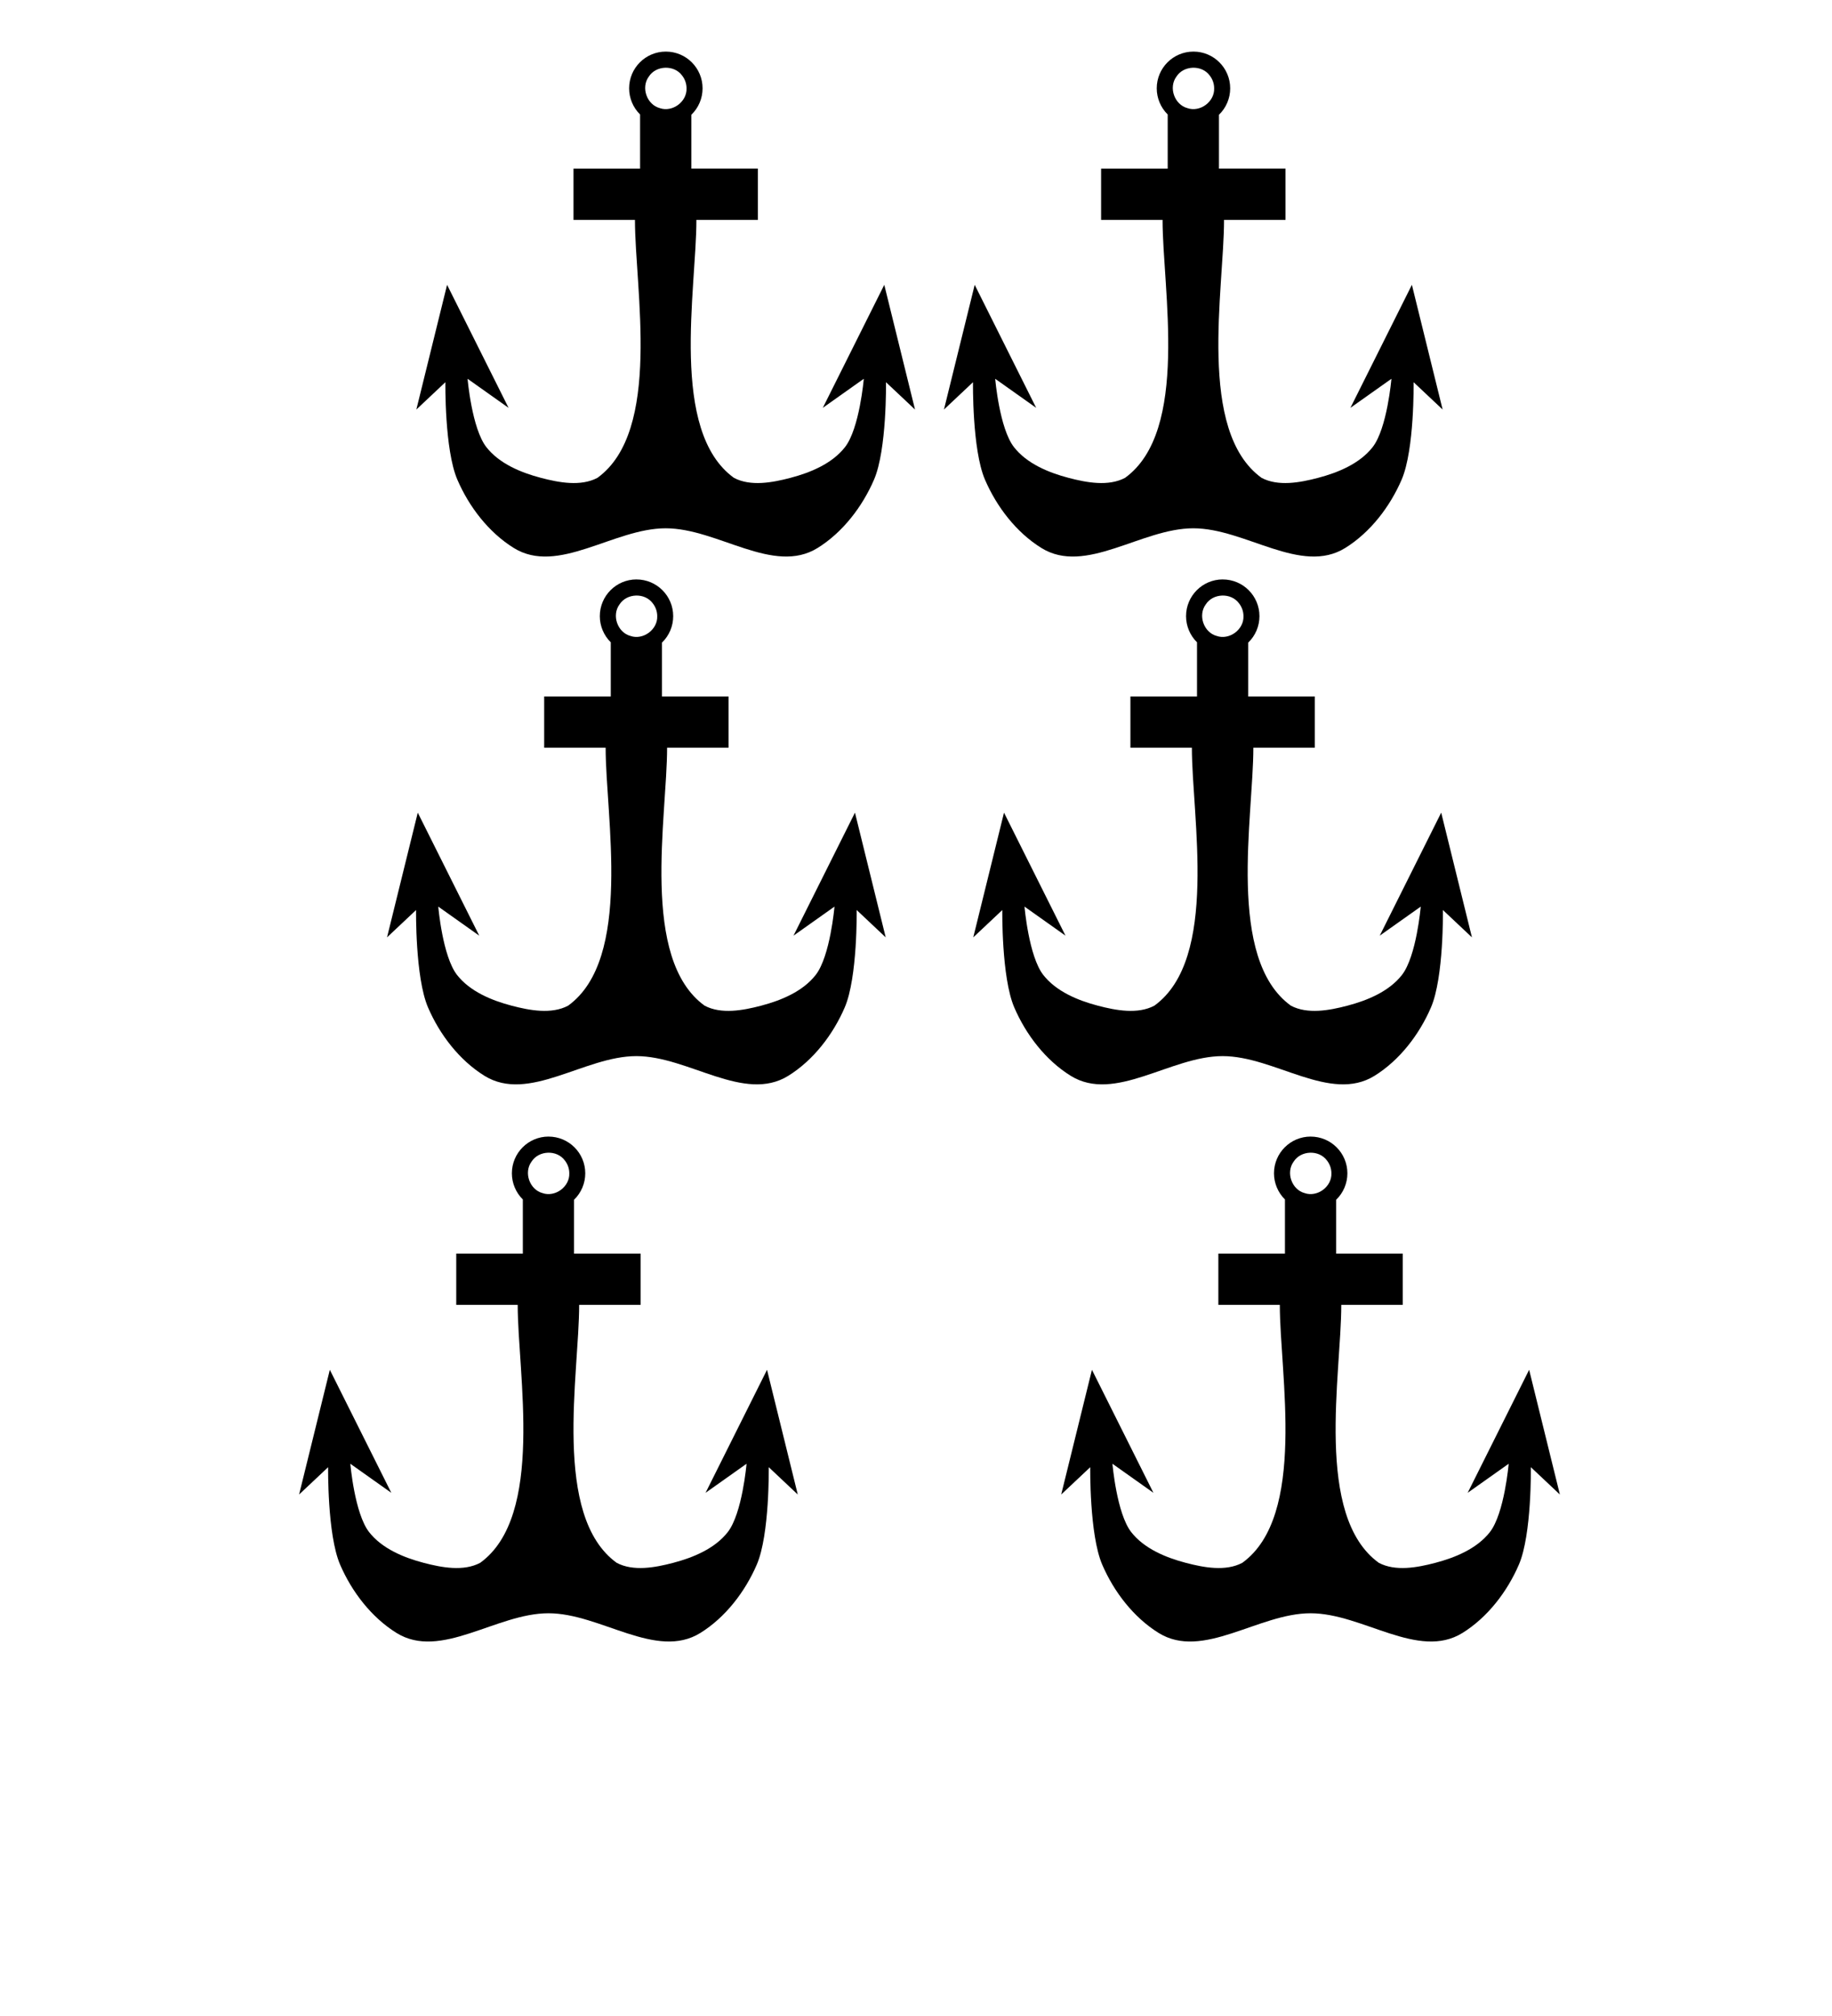 <?xml version="1.0" encoding="UTF-8" standalone="no"?>
<svg
   xmlns:dc="http://purl.org/dc/elements/1.1/"
   xmlns:cc="http://creativecommons.org/ns#"
   xmlns:rdf="http://www.w3.org/1999/02/22-rdf-syntax-ns#"
   xmlns:svg="http://www.w3.org/2000/svg"
   xmlns="http://www.w3.org/2000/svg"
   xmlns:sodipodi="http://sodipodi.sourceforge.net/DTD/sodipodi-0.dtd"
   xmlns:inkscape="http://www.inkscape.org/namespaces/inkscape"
   viewBox="0 0 100 110"
   version="1.1"
   id="svg36"
   sodipodi:docname="six.svg"
   inkscape:version="0.92.4 (5da689c313, 2019-01-14)">
  <defs
     id="defs40">
    <clipPath
       id="ordi2-0">
      <circle
         cx="204.904"
         cy="21.921"
         r="3.75"
         id="circle19-4" />
      <circle
         cx="204.904"
         cy="81.921"
         r="3.75"
         id="circle21-8" />
      <circle
         cx="174.904"
         cy="51.921"
         r="3.75"
         id="circle23-8" />
      <circle
         cx="234.904"
         cy="51.921"
         r="3.75"
         id="circle25-8" />
    </clipPath>
  </defs>
  <sodipodi:namedview
     pagecolor="#ffffff"
     bordercolor="#666666"
     borderopacity="1"
     objecttolerance="10"
     gridtolerance="10"
     guidetolerance="10"
     inkscape:pageopacity="0"
     inkscape:pageshadow="2"
     inkscape:window-width="1920"
     inkscape:window-height="1020"
     id="namedview38"
     showgrid="false"
     inkscape:zoom="4.2909091"
     inkscape:cx="29.617273"
     inkscape:cy="64.376395"
     inkscape:window-x="0"
     inkscape:window-y="0"
     inkscape:window-maximized="1"
     inkscape:current-layer="svg36"
     showguides="true"
     inkscape:guide-bbox="true">
    <sodipodi:guide
       position="50.756,97.248"
       orientation="1,0"
       id="guide826"
       inkscape:locked="false" />
  </sodipodi:namedview>
  <clipPath
     id="escu">
    <rect
       width="100"
       height="120"
       id="rect2" />
  </clipPath>
  <path
     style="fill:#000000;stroke:none;stroke-width:0.4px;stroke-linecap:butt;stroke-linejoin:round;stroke-opacity:1"
     d="m 36.345,2.815 c -1.107,3.12e-4 -2.004,0.898 -2.004,2.005 5.6e-4,0.536 0.216,1.05 0.598,1.427 v 2.955 h -3.635 v 2.796 h 3.355 c 0,3.779 1.485,11.528 -2.051,14.077 -0.908,0.477 -2.084,0.26 -3.076,0 -1.104,-0.289 -2.281,-0.779 -2.984,-1.678 -0.794,-1.016 -1.025,-3.729 -1.025,-3.729 l 2.237,1.585 v 0 l -3.356,-6.712 -1.678,6.805 v 0 l 1.585,-1.491 c 0,0 -0.052,3.674 0.652,5.313 0.636,1.48 1.708,2.878 3.077,3.729 2.413,1.501 5.455,-1.072 8.296,-1.072 2.842,3e-5 5.884,2.572 8.297,1.072 1.368,-0.851 2.44,-2.249 3.077,-3.729 0.705,-1.639 0.652,-5.313 0.652,-5.313 l 1.584,1.491 v 0 l -1.678,-6.805 -3.355,6.712 v 0 l 2.237,-1.585 c 0,0 -0.232,2.713 -1.026,3.729 -0.703,0.899 -1.879,1.389 -2.983,1.678 -0.992,0.26 -2.169,0.477 -3.077,0 -3.536,-2.549 -2.051,-10.298 -2.051,-14.077 h 3.356 V 9.201 H 37.737 V 6.263 C 38.129,5.885 38.35,5.364 38.35,4.82 38.35,3.713 37.453,2.815 36.345,2.815 Z m -0.039,0.881 c 0.176,-0.006 0.352,0.025 0.512,0.095 0.16,0.07 0.303,0.179 0.412,0.327 0.158,0.198 0.246,0.449 0.245,0.702 0.007,0.183 -0.038,0.357 -0.12,0.512 -0.082,0.154 -0.201,0.289 -0.342,0.393 -0.141,0.104 -0.305,0.178 -0.477,0.21 -0.172,0.033 -0.352,0.025 -0.524,-0.036 C 35.835,5.851 35.682,5.757 35.559,5.633 35.435,5.509 35.342,5.356 35.284,5.19 c -0.058,-0.166 -0.08,-0.344 -0.06,-0.518 0.02,-0.174 0.081,-0.343 0.19,-0.49 0.098,-0.155 0.233,-0.273 0.388,-0.355 0.155,-0.081 0.329,-0.125 0.505,-0.131 z"
     id="path1204"
     inkscape:connector-curvature="0"
     sodipodi:nodetypes="ccccccccsccccccccssssscccccccsscccccccccscccscccccccsc" />
  <path
     style="fill:#000000;stroke:none;stroke-width:0.4px;stroke-linecap:butt;stroke-linejoin:round;stroke-opacity:1"
     d="m 29.945,62.015 c -1.107,3.12e-4 -2.004,0.898 -2.004,2.005 5.6e-4,0.536 0.216,1.05 0.598,1.427 v 2.955 h -3.635 v 2.796 h 3.355 c 0,3.779 1.485,11.528 -2.051,14.077 -0.908,0.477 -2.084,0.26 -3.076,0 -1.104,-0.289 -2.281,-0.779 -2.984,-1.678 -0.794,-1.016 -1.025,-3.729 -1.025,-3.729 l 2.237,1.585 v 0 l -3.356,-6.712 -1.678,6.805 v 0 l 1.585,-1.491 c 0,0 -0.052,3.674 0.652,5.313 0.636,1.48 1.708,2.878 3.077,3.729 2.413,1.501 5.455,-1.072 8.296,-1.072 2.842,3.1e-5 5.884,2.572 8.297,1.072 1.368,-0.851 2.44,-2.249 3.077,-3.729 0.705,-1.639 0.652,-5.313 0.652,-5.313 l 1.584,1.491 v 0 l -1.678,-6.805 -3.355,6.712 v 0 l 2.237,-1.585 c 0,0 -0.232,2.713 -1.026,3.729 -0.703,0.899 -1.879,1.389 -2.983,1.678 -0.992,0.26 -2.169,0.477 -3.077,0 -3.536,-2.549 -2.051,-10.298 -2.051,-14.077 h 3.356 v -2.796 h -3.636 v -2.938 c 0.392,-0.378 0.613,-0.899 0.613,-1.443 1.17e-4,-1.107 -0.897,-2.005 -2.005,-2.005 z m -0.039,0.881 c 0.176,-0.006 0.352,0.025 0.512,0.095 0.16,0.07 0.303,0.179 0.412,0.327 0.158,0.198 0.246,0.449 0.245,0.702 0.007,0.183 -0.038,0.357 -0.12,0.512 -0.082,0.154 -0.201,0.289 -0.342,0.393 -0.141,0.104 -0.305,0.178 -0.477,0.21 -0.172,0.033 -0.352,0.025 -0.524,-0.036 -0.177,-0.047 -0.33,-0.142 -0.453,-0.266 -0.123,-0.124 -0.216,-0.277 -0.274,-0.443 -0.058,-0.166 -0.08,-0.344 -0.06,-0.518 0.02,-0.174 0.081,-0.343 0.19,-0.49 0.098,-0.155 0.233,-0.273 0.388,-0.355 0.155,-0.081 0.329,-0.125 0.505,-0.131 z"
     id="path1204-0"
     inkscape:connector-curvature="0"
     sodipodi:nodetypes="ccccccccsccccccccssssscccccccsscccccccccscccscccccccsc" />
  <path
     style="fill:#000000;stroke:none;stroke-width:0.4px;stroke-linecap:butt;stroke-linejoin:round;stroke-opacity:1"
     d="m 65.145,2.815 c -1.107,3.12e-4 -2.004,0.898 -2.004,2.005 5.6e-4,0.536 0.216,1.05 0.598,1.427 v 2.955 h -3.635 v 2.796 h 3.355 c 0,3.779 1.485,11.528 -2.051,14.077 -0.908,0.477 -2.084,0.26 -3.076,0 -1.104,-0.289 -2.281,-0.779 -2.984,-1.678 -0.794,-1.016 -1.025,-3.729 -1.025,-3.729 l 2.237,1.585 v 0 l -3.356,-6.712 -1.678,6.805 v 0 l 1.585,-1.491 c 0,0 -0.052,3.674 0.652,5.313 0.636,1.48 1.708,2.878 3.077,3.729 2.413,1.501 5.455,-1.072 8.296,-1.072 2.842,3.1e-5 5.884,2.572 8.297,1.072 1.368,-0.851 2.44,-2.249 3.077,-3.729 0.705,-1.639 0.652,-5.313 0.652,-5.313 l 1.584,1.491 v 0 l -1.678,-6.805 -3.355,6.712 v 0 l 2.238,-1.585 c 0,0 -0.232,2.713 -1.026,3.729 -0.703,0.899 -1.879,1.389 -2.983,1.678 -0.992,0.26 -2.169,0.477 -3.077,0 -3.536,-2.549 -2.051,-10.298 -2.051,-14.077 h 3.356 V 9.201 H 66.537 V 6.263 C 66.929,5.885 67.15,5.364 67.15,4.82 67.15,3.713 66.253,2.815 65.145,2.815 Z m -0.039,0.881 c 0.176,-0.006 0.352,0.025 0.512,0.095 0.16,0.07 0.303,0.179 0.412,0.327 0.158,0.198 0.246,0.449 0.245,0.702 0.007,0.183 -0.038,0.357 -0.12,0.512 -0.082,0.154 -0.201,0.289 -0.342,0.393 -0.141,0.104 -0.305,0.178 -0.477,0.21 -0.172,0.033 -0.352,0.025 -0.524,-0.036 C 64.635,5.851 64.482,5.757 64.359,5.633 64.235,5.509 64.142,5.356 64.084,5.19 c -0.058,-0.166 -0.08,-0.344 -0.06,-0.518 0.02,-0.174 0.081,-0.343 0.19,-0.49 0.098,-0.155 0.233,-0.273 0.388,-0.355 0.155,-0.081 0.329,-0.125 0.505,-0.131 z"
     id="path1204-9"
     inkscape:connector-curvature="0"
     sodipodi:nodetypes="ccccccccsccccccccssssscccccccsscccccccccscccscccccccsc" />
  <path
     style="fill:#000000;stroke:none;stroke-width:0.4px;stroke-linecap:butt;stroke-linejoin:round;stroke-opacity:1"
     d="m 71.545,62.015 c -1.107,3.12e-4 -2.004,0.898 -2.004,2.005 5.6e-4,0.536 0.216,1.05 0.598,1.427 v 2.955 h -3.635 v 2.796 h 3.355 c 0,3.779 1.485,11.528 -2.051,14.077 -0.908,0.477 -2.084,0.26 -3.076,0 -1.104,-0.289 -2.281,-0.779 -2.984,-1.678 -0.794,-1.016 -1.025,-3.729 -1.025,-3.729 l 2.237,1.585 v 0 l -3.356,-6.712 -1.678,6.805 v 0 l 1.585,-1.491 c 0,0 -0.052,3.674 0.652,5.313 0.636,1.48 1.708,2.878 3.077,3.729 2.413,1.501 5.455,-1.072 8.296,-1.072 2.842,3e-5 5.884,2.572 8.297,1.072 1.368,-0.851 2.44,-2.249 3.077,-3.729 0.705,-1.639 0.652,-5.313 0.652,-5.313 l 1.584,1.491 v 0 l -1.678,-6.805 -3.355,6.712 v 0 l 2.238,-1.585 c 0,0 -0.232,2.713 -1.026,3.729 -0.703,0.899 -1.879,1.389 -2.983,1.678 -0.992,0.26 -2.169,0.477 -3.077,0 -3.536,-2.549 -2.051,-10.298 -2.051,-14.077 h 3.356 v -2.796 h -3.636 v -2.938 c 0.392,-0.378 0.613,-0.899 0.613,-1.443 1.17e-4,-1.107 -0.897,-2.005 -2.005,-2.005 z m -0.039,0.881 c 0.176,-0.006 0.352,0.025 0.512,0.095 0.16,0.07 0.303,0.179 0.412,0.327 0.158,0.198 0.246,0.449 0.245,0.702 0.007,0.183 -0.038,0.357 -0.12,0.512 -0.082,0.154 -0.201,0.289 -0.342,0.393 -0.141,0.104 -0.305,0.178 -0.477,0.21 -0.172,0.033 -0.352,0.025 -0.524,-0.036 -0.177,-0.047 -0.33,-0.142 -0.453,-0.266 -0.123,-0.124 -0.216,-0.277 -0.274,-0.443 -0.058,-0.166 -0.08,-0.344 -0.06,-0.518 0.02,-0.174 0.081,-0.343 0.19,-0.49 0.098,-0.155 0.233,-0.273 0.388,-0.355 0.155,-0.081 0.329,-0.125 0.505,-0.131 z"
     id="path1204-0-9"
     inkscape:connector-curvature="0"
     sodipodi:nodetypes="ccccccccsccccccccssssscccccccsscccccccccscccscccccccsc" />
  <path
     style="fill:#000000;stroke:none;stroke-width:0.4px;stroke-linecap:butt;stroke-linejoin:round;stroke-opacity:1"
     d="m 34.745,31.615 c -1.107,3.12e-4 -2.004,0.898 -2.004,2.005 5.6e-4,0.536 0.216,1.05 0.598,1.427 v 2.955 h -3.635 v 2.796 h 3.355 c 0,3.779 1.485,11.528 -2.051,14.077 -0.908,0.477 -2.084,0.26 -3.076,0 -1.104,-0.289 -2.281,-0.779 -2.984,-1.678 -0.794,-1.016 -1.025,-3.729 -1.025,-3.729 l 2.237,1.585 v 0 l -3.356,-6.712 -1.678,6.805 v 0 l 1.585,-1.491 c 0,0 -0.052,3.674 0.652,5.313 0.636,1.48 1.708,2.878 3.077,3.729 2.413,1.501 5.455,-1.072 8.296,-1.072 2.842,3.1e-5 5.884,2.572 8.297,1.072 1.368,-0.851 2.44,-2.249 3.077,-3.729 0.705,-1.639 0.652,-5.313 0.652,-5.313 l 1.584,1.491 v 0 l -1.678,-6.805 -3.355,6.712 v 0 l 2.237,-1.585 c 0,0 -0.232,2.713 -1.026,3.729 -0.703,0.899 -1.879,1.389 -2.983,1.678 -0.992,0.26 -2.169,0.477 -3.077,0 -3.536,-2.549 -2.051,-10.298 -2.051,-14.077 h 3.356 v -2.796 h -3.636 v -2.938 c 0.392,-0.378 0.613,-0.899 0.613,-1.443 1.17e-4,-1.107 -0.897,-2.005 -2.005,-2.005 z m -0.039,0.881 c 0.176,-0.006 0.352,0.025 0.512,0.095 0.16,0.07 0.303,0.179 0.412,0.327 0.158,0.198 0.246,0.449 0.245,0.702 0.007,0.183 -0.038,0.357 -0.12,0.512 -0.082,0.154 -0.201,0.289 -0.342,0.393 -0.141,0.104 -0.305,0.178 -0.477,0.21 -0.172,0.033 -0.352,0.025 -0.524,-0.036 -0.177,-0.047 -0.33,-0.142 -0.453,-0.266 -0.123,-0.124 -0.216,-0.277 -0.274,-0.443 -0.058,-0.166 -0.08,-0.344 -0.06,-0.518 0.02,-0.174 0.081,-0.343 0.19,-0.49 0.098,-0.155 0.233,-0.273 0.388,-0.355 0.155,-0.081 0.329,-0.125 0.505,-0.131 z"
     id="path1204-5"
     inkscape:connector-curvature="0"
     sodipodi:nodetypes="ccccccccsccccccccssssscccccccsscccccccccscccscccccccsc" />
  <path
     style="fill:#000000;stroke:none;stroke-width:0.4px;stroke-linecap:butt;stroke-linejoin:round;stroke-opacity:1"
     d="m 66.745,31.615 c -1.107,3.12e-4 -2.004,0.898 -2.004,2.005 5.6e-4,0.536 0.216,1.05 0.598,1.427 v 2.955 h -3.635 v 2.796 h 3.355 c 0,3.779 1.485,11.528 -2.051,14.077 -0.908,0.477 -2.084,0.26 -3.076,0 -1.104,-0.289 -2.281,-0.779 -2.984,-1.678 -0.794,-1.016 -1.025,-3.729 -1.025,-3.729 l 2.237,1.585 v 0 l -3.356,-6.712 -1.678,6.805 v 0 l 1.585,-1.491 c 0,0 -0.052,3.674 0.652,5.313 0.636,1.48 1.708,2.878 3.077,3.729 2.413,1.501 5.455,-1.072 8.296,-1.072 2.842,3e-5 5.884,2.572 8.297,1.072 1.368,-0.851 2.44,-2.249 3.077,-3.729 0.705,-1.639 0.652,-5.313 0.652,-5.313 l 1.584,1.491 v 0 l -1.678,-6.805 -3.355,6.712 v 0 l 2.238,-1.585 c 0,0 -0.232,2.713 -1.026,3.729 -0.703,0.899 -1.879,1.389 -2.983,1.678 -0.992,0.26 -2.169,0.477 -3.077,0 -3.536,-2.549 -2.051,-10.298 -2.051,-14.077 h 3.356 v -2.796 h -3.636 v -2.938 c 0.392,-0.378 0.613,-0.899 0.613,-1.443 1.17e-4,-1.107 -0.897,-2.005 -2.005,-2.005 z m -0.039,0.881 c 0.176,-0.006 0.352,0.025 0.512,0.095 0.16,0.07 0.303,0.179 0.412,0.327 0.158,0.198 0.246,0.449 0.245,0.702 0.007,0.183 -0.038,0.357 -0.12,0.512 -0.082,0.154 -0.201,0.289 -0.342,0.393 -0.141,0.104 -0.305,0.178 -0.477,0.21 -0.172,0.033 -0.352,0.025 -0.524,-0.036 -0.177,-0.047 -0.33,-0.142 -0.453,-0.266 -0.123,-0.124 -0.216,-0.277 -0.274,-0.443 -0.058,-0.166 -0.08,-0.344 -0.06,-0.518 0.02,-0.174 0.081,-0.343 0.19,-0.49 0.098,-0.155 0.233,-0.273 0.388,-0.355 0.155,-0.081 0.329,-0.125 0.505,-0.131 z"
     id="path1204-9-1"
     inkscape:connector-curvature="0"
     sodipodi:nodetypes="ccccccccsccccccccssssscccccccsscccccccccscccscccccccsc" />
</svg>
